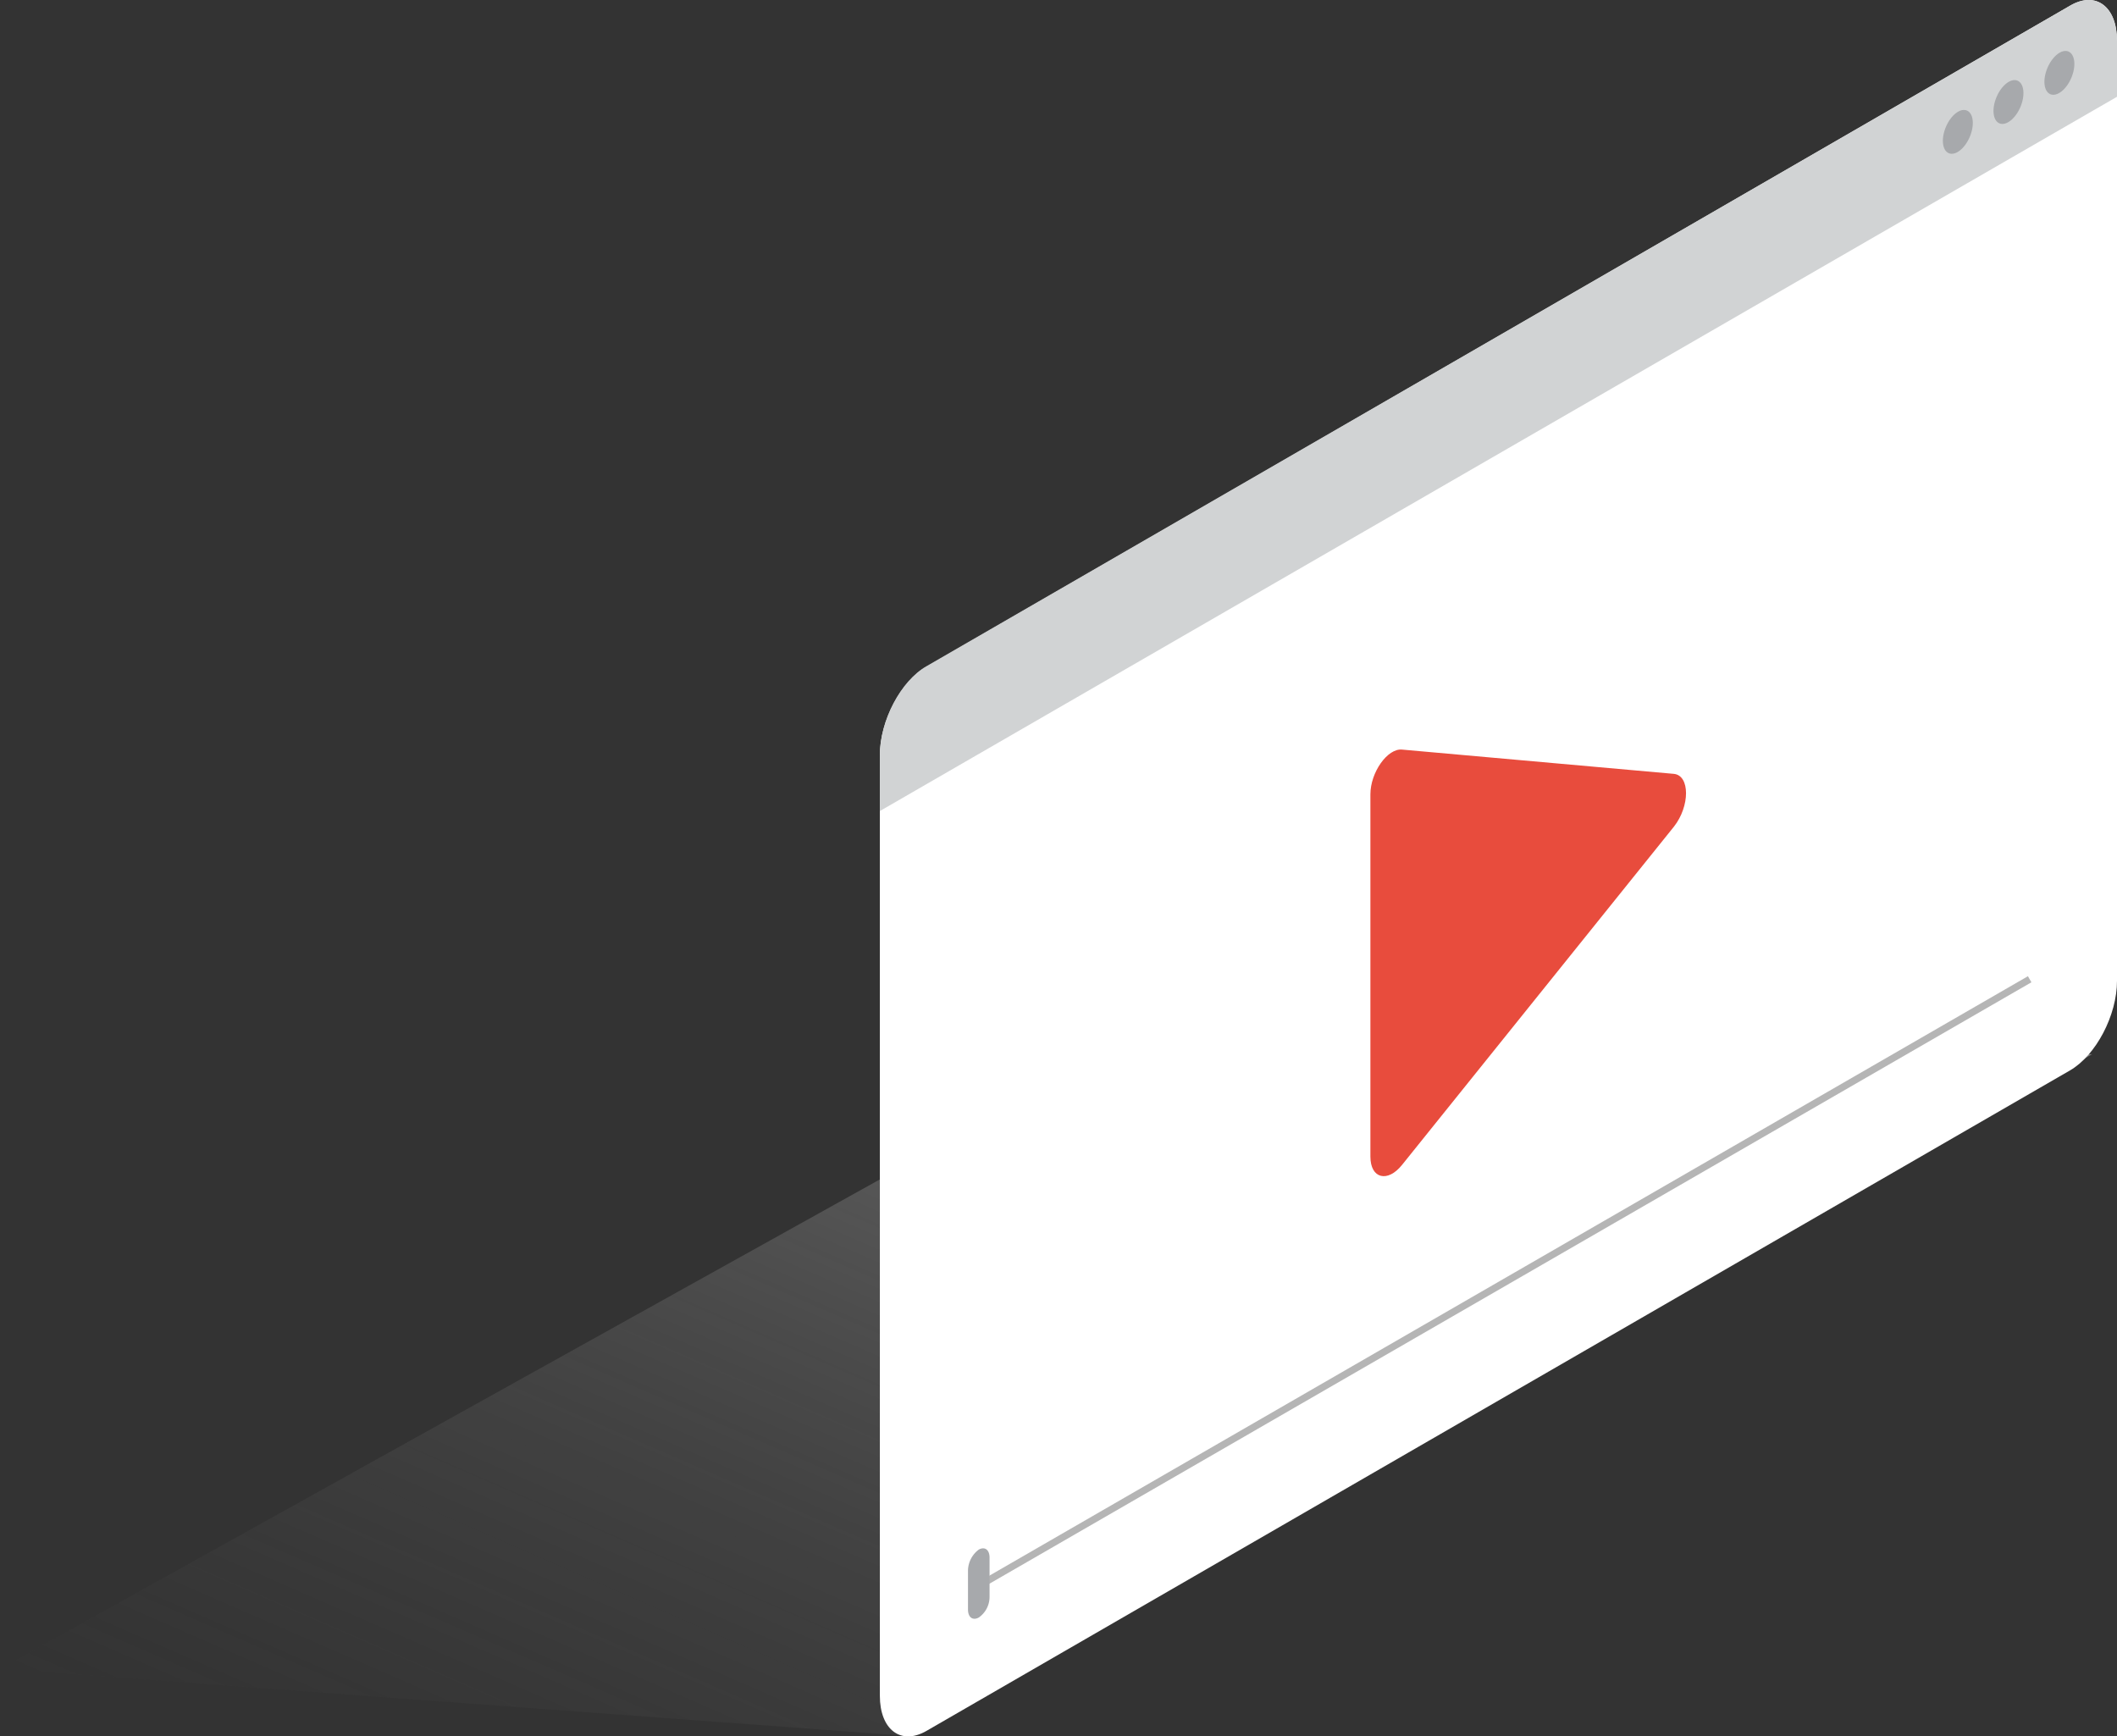 <svg xmlns="http://www.w3.org/2000/svg" viewBox="0 0 604.332 495.667"><rect x="0" y="0" width="604.332" height="495.667" fill="#333333" stroke="none"/><defs><style>.cls-6{fill:#a7a9ac}</style><linearGradient id="linear-gradient" x1=".916" y1=".167" x2="-.01" y2=".903" gradientUnits="objectBoundingBox"><stop offset="0" stop-color="#c1c1c1"/><stop offset="1" stop-color="#616161" stop-opacity="0"/></linearGradient></defs><g id="Group_166" data-name="Group 166" transform="translate(-487 -633.219)"><path id="Path_245" data-name="Path 245" d="M3343.714 2671.885L3083 2652.6l331.724-184.521 265.484 9.073z" transform="translate(-2596 -1543)" opacity=".5" fill="url(#linear-gradient)"/><g id="Group_165" data-name="Group 165" transform="translate(7 18)"><path id="Path_241" data-name="Path 241" d="M339.776 305.488L13.388 494C6 498.3 0 493.688 0 483.993V215.619c0-9.849 6-21.236 13.388-25.391L339.776 1.567c7.386-4.309 13.388.308 13.388 10v268.376c0 9.849-6.002 21.236-13.388 25.545z" transform="translate(731.168 615.271)" fill="#fff"/><path id="Path_242" data-name="Path 242" d="M353.164 27.573L0 231.469v-16c0-9.849 6-21.236 13.388-25.391L339.776 1.567c7.386-4.309 13.388.308 13.388 10z" transform="translate(731.168 615.271)" fill="#d1d3d4"/><path id="Path_243" data-name="Path 243" d="M100.079 139.008l77.558 6.925c4.617.462 4.617 9.233 0 15.081L100.079 257.5c-4.155 5.23-9.079 4-9.079-2.31V151.78c0-6.309 4.924-13.234 9.079-12.772z" transform="translate(780.203 690.19)" fill="#e84c3d"/><path id="Line_5" data-name="Line 5" fill="none" stroke="#b5b5b5" stroke-miterlimit="10" stroke-width="2" d="M757.328 1069.103l302.074-174.351"/><path id="Path_244" data-name="Path 244" class="cls-6" d="M20.078 306.913c-1.693.923-3.078 0-3.078-2.308v-11.234a7.652 7.652 0 0 1 3.078-5.848c1.693-.923 3.078 0 3.078 2.308v11.234a7.179 7.179 0 0 1-3.078 5.848z" transform="translate(739.328 770.037)"/><g id="Group_165-2" data-name="Group 165" transform="translate(1032.906 628.481)"><ellipse id="Ellipse_55" data-name="Ellipse 55" class="cls-6" cx="6.617" cy="3.693" rx="6.617" ry="3.693" transform="rotate(-66.92 21.955 14.51)"/><ellipse id="Ellipse_56" data-name="Ellipse 56" class="cls-6" cx="6.617" cy="3.693" rx="6.617" ry="3.693" transform="rotate(-66.92 22.734 -.687)"/><ellipse id="Ellipse_57" data-name="Ellipse 57" class="cls-6" cx="6.617" cy="3.693" rx="6.617" ry="3.693" transform="rotate(-66.92 23.707 -15.843)"/></g></g></g></svg>
